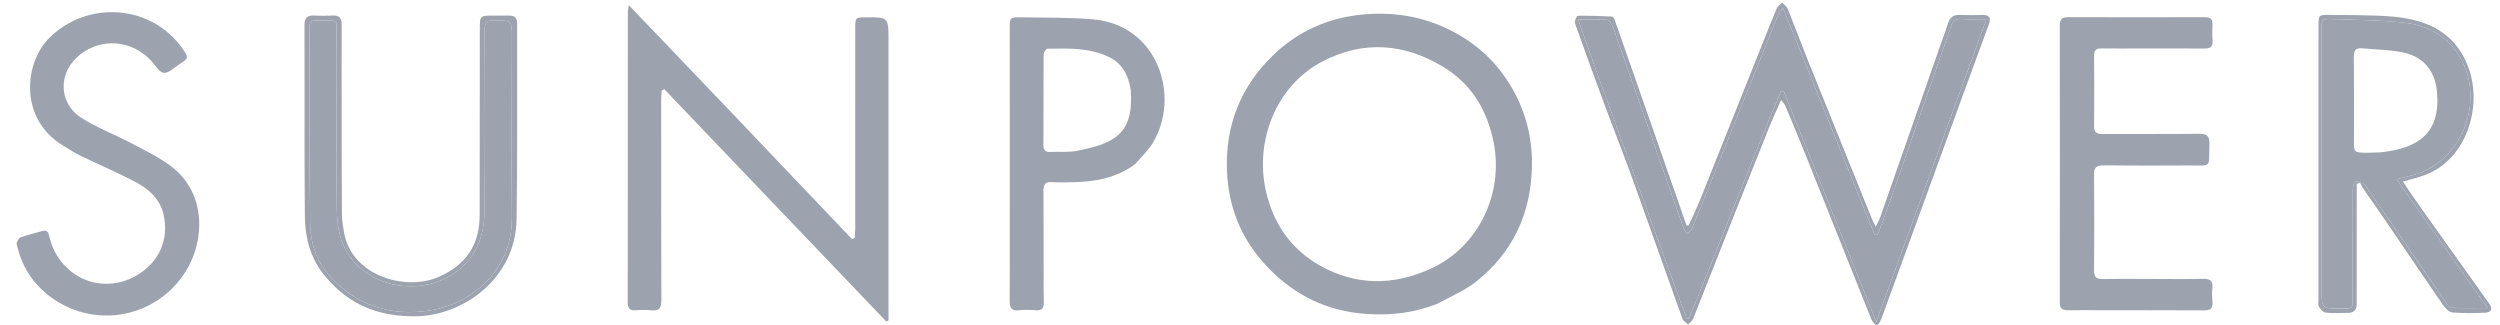
<svg version="1.1" id="Layer_1" xmlns="http://www.w3.org/2000/svg" xmlns:xlink="http://www.w3.org/1999/xlink" x="0px" y="0px"
	 width="100%" viewBox="70 130 1540 200" enable-background="new 70 130 1540 200" xml:space="preserve">
<path fill="#FEFEFE" opacity="0" stroke="none" 
	d="
M1214,411 
	C809.382,411 405.263,411 1.072,411 
	C1.072,274.398 1.072,137.796 1.072,1.097 
	C560.333,1.097 1119.667,1.097 1678.972,1.097 
	C1678.972,137.737 1678.972,274.368 1678.972,411 
	C1524.129,411 1369.314,411 1214,411 
M517.941,196.54 
	C497.996,175.68 478.05,154.819 457.352,133.172 
	C457.014,135.515 456.759,136.459 456.759,137.402 
	C456.736,197.06 456.758,256.717 456.676,316.374 
	C456.671,320.194 458.135,321.39 461.761,321.107 
	C464.905,320.861 468.108,320.851 471.245,321.152 
	C476.094,321.617 477.433,319.689 477.412,314.885 
	C477.228,273.558 477.297,232.231 477.309,190.903 
	C477.31,189.18 477.505,187.457 477.609,185.734 
	C478.122,185.459 478.635,185.184 479.148,184.909 
	C524.749,232.624 570.351,280.339 615.953,328.053 
	C616.412,327.847 616.872,327.64 617.331,327.434 
	C617.331,325.839 617.331,324.245 617.331,322.651 
	C617.33,266.659 617.328,210.667 617.328,154.676 
	C617.328,140.561 617.328,140.561 603.128,140.664 
	C596.967,140.709 596.832,140.879 596.833,147.259 
	C596.839,188.585 596.836,229.911 596.815,271.237 
	C596.814,272.966 596.602,274.694 596.487,276.423 
	C595.953,276.728 595.419,277.032 594.884,277.337 
	C569.399,250.573 543.913,223.81 517.941,196.54 
M955.649,316.994 
	C963.434,312.656 971.945,309.243 978.871,303.81 
	C1002.119,285.568 1013.362,260.959 1013.693,231.616 
	C1013.88,214.982 1009.952,199.155 1001.558,184.508 
	C992.266,168.292 979.112,156.25 962.499,148.157 
	C945.455,139.853 927.416,137.07 908.39,139.05 
	C887.378,141.236 869.289,149.509 854.324,163.949 
	C834.271,183.3 824.713,207.161 825.818,235.286 
	C826.674,257.062 834.153,276.087 848.63,292.158 
	C864.252,309.5 883.439,320.31 907.068,322.953 
	C923.565,324.798 939.465,323.303 955.649,316.994 
M1395.5,301.838 
	C1385.501,301.837 1375.498,301.685 1365.503,301.911 
	C1361.43,302.003 1359.906,300.734 1359.941,296.527 
	C1360.102,276.862 1360.115,257.194 1359.937,237.529 
	C1359.897,233.101 1361.457,231.82 1365.769,231.871 
	C1383.1,232.072 1400.434,232.03 1417.767,231.934 
	C1432.989,231.85 1430.536,234.034 1430.998,218.623 
	C1431.146,213.677 1429.379,212.367 1424.669,212.417 
	C1405.004,212.624 1385.337,212.471 1365.67,212.535 
	C1362.291,212.546 1359.897,212.218 1359.95,207.805 
	C1360.125,193.307 1360.101,178.805 1359.954,164.307 
	C1359.917,160.637 1361.552,159.77 1364.795,159.825 
	C1372.126,159.949 1379.46,159.86 1386.794,159.86 
	C1400.46,159.86 1414.127,159.802 1427.793,159.905 
	C1431.232,159.931 1433.221,159.084 1432.94,155.143 
	C1432.703,151.826 1432.732,148.473 1432.896,145.149 
	C1433.07,141.615 1431.488,140.571 1428.116,140.581 
	C1400.117,140.669 1372.117,140.678 1344.117,140.574 
	C1340.294,140.56 1338.816,141.751 1338.823,145.742 
	C1338.916,202.569 1338.914,259.395 1338.824,316.221 
	C1338.818,320.059 1340.386,321.17 1343.897,321.105 
	C1350.724,320.979 1357.554,321.077 1364.384,321.085 
	C1385.536,321.107 1406.689,321.093 1427.841,321.191 
	C1431.369,321.207 1433.19,320.053 1432.908,316.266 
	C1432.698,313.446 1432.428,310.56 1432.789,307.782 
	C1433.458,302.631 1431.086,301.618 1426.498,301.747 
	C1416.506,302.029 1406.5,301.837 1395.5,301.838 
M100.113,153.592 
	C84.725,169.019 81.731,203.316 108.895,219.72 
	C112.593,221.952 116.239,224.319 120.115,226.198 
	C131.042,231.497 142.268,236.213 153.009,241.856 
	C161.391,246.259 168.583,252.358 170.776,262.297 
	C174.15,277.593 168.102,291.234 154.608,299.393 
	C141.354,307.408 125.031,306.477 113.497,296.99 
	C106.997,291.645 102.728,284.893 100.604,276.703 
	C100.052,274.574 100.032,271.221 96.065,272.334 
	C91.579,273.592 86.995,274.586 82.661,276.239 
	C81.444,276.703 80.001,279.303 80.289,280.544 
	C82.464,289.91 86.427,298.514 93.04,305.625 
	C119.061,333.609 163.582,329.715 184.201,297.523 
	C195.915,279.233 197.669,249.811 175.994,232.893 
	C168.351,226.928 159.293,222.699 150.652,218.11 
	C140.536,212.739 129.6,208.719 120.044,202.53 
	C105.639,193.202 105.77,174.122 119.389,163.572 
	C132.774,153.204 150.801,154.646 162.77,167.041 
	C165.465,169.832 167.986,174.603 170.913,174.868 
	C174.099,175.156 177.687,171.297 181.057,169.176 
	C186.184,165.949 186.247,165.495 182.684,160.312 
	C163.943,133.05 124.37,129.569 100.113,153.592 
M769.477,230.933 
	C772.996,226.752 777.108,222.935 779.935,218.328 
	C797.475,189.745 783.556,145.414 743.418,141.921 
	C728.859,140.654 714.16,140.961 699.522,140.677 
	C691.849,140.528 691.977,140.652 691.988,148.518 
	C692.038,186.148 692.012,223.777 692.01,261.406 
	C692.009,279.39 692.042,297.374 691.965,315.358 
	C691.948,319.371 692.941,321.708 697.681,321.134 
	C701.127,320.717 704.679,320.856 708.157,321.111 
	C712.057,321.398 713.108,319.56 712.993,316.049 
	C712.824,310.891 712.912,305.725 712.903,300.562 
	C712.872,282.911 712.935,265.26 712.752,247.611 
	C712.709,243.541 713.953,241.862 718.181,242.182 
	C722.323,242.496 726.507,242.297 730.672,242.234 
	C744.389,242.029 757.531,239.757 769.477,230.933 
M1064.187,141.212 
	C1063.836,140.858 1063.496,140.208 1063.131,140.194 
	C1056.041,139.919 1048.946,139.594 1041.86,139.717 
	C1041.229,139.728 1039.741,143.07 1040.184,144.324 
	C1046.375,161.856 1052.772,179.316 1059.244,196.747 
	C1064.795,211.696 1070.695,226.518 1076.106,241.516 
	C1086.303,269.783 1096.229,298.147 1106.403,326.422 
	C1106.9,327.804 1108.686,328.723 1109.871,329.857 
	C1110.91,328.745 1112.394,327.81 1112.919,326.493 
	C1121.646,304.618 1130.221,282.683 1138.895,260.787 
	C1145.932,243.026 1153.017,225.284 1160.164,207.567 
	C1162.226,202.455 1164.577,197.459 1167.141,191.625 
	C1168.479,193.409 1169.351,194.196 1169.762,195.177 
	C1173.996,205.288 1178.241,215.395 1182.318,225.57 
	C1195.803,259.224 1209.204,292.912 1222.712,326.556 
	C1223.328,328.089 1224.68,329.327 1226.167,331.354 
	C1227.416,329.119 1228.412,327.784 1228.962,326.285 
	C1235.83,307.587 1242.64,288.867 1249.453,270.149 
	C1258.599,245.021 1267.717,219.882 1276.884,194.762 
	C1282.978,178.062 1289.17,161.398 1295.239,144.689 
	C1296.443,141.372 1295.688,139.131 1291.488,139.226 
	C1286.657,139.337 1281.817,139.379 1276.99,139.202 
	C1273.206,139.062 1271.172,140.771 1270.04,144.257 
	C1268.302,149.611 1266.317,154.885 1264.458,160.2 
	C1252.292,195.001 1240.139,229.806 1227.947,264.597 
	C1227.458,265.992 1226.625,267.267 1225.456,269.581 
	C1224.304,267.29 1223.654,266.197 1223.183,265.033 
	C1209.986,232.4 1196.774,199.774 1183.645,167.114 
	C1179.427,156.62 1175.501,146.009 1171.266,135.522 
	C1170.655,134.009 1169.056,132.895 1167.914,131.597 
	C1166.785,132.681 1165.181,133.56 1164.607,134.885 
	C1161.771,141.435 1159.196,148.098 1156.549,154.73 
	C1143.62,187.132 1130.729,219.55 1117.742,251.929 
	C1115.435,257.681 1112.736,263.275 1110.218,268.943 
	C1109.777,268.905 1109.335,268.867 1108.894,268.829 
	C1094.133,226.506 1079.373,184.184 1064.187,141.212 
M271.263,301.293 
	C285.615,318.245 303.977,325.106 326.048,324.841 
	C354.753,324.496 387.645,302.12 388.214,264.945 
	C388.827,224.8 388.473,184.641 388.558,144.488 
	C388.564,141.216 387.164,139.513 383.75,139.598 
	C380.586,139.676 377.418,139.605 374.252,139.607 
	C365.567,139.613 365.57,139.614 365.562,148.066 
	C365.529,186.228 365.474,224.389 365.469,262.55 
	C365.466,280.882 357.039,293.252 340.152,300.623 
	C319.581,309.602 286.081,299.769 281.819,272.635 
	C281.278,269.19 280.663,265.708 280.636,262.239 
	C280.478,241.91 280.469,221.58 280.442,201.25 
	C280.418,182.586 280.378,163.921 280.481,145.257 
	C280.504,141.284 279.186,139.338 274.974,139.567 
	C271.153,139.774 267.301,139.783 263.481,139.566 
	C259.193,139.323 257.568,140.998 257.58,145.372 
	C257.694,184.532 257.435,223.695 257.78,262.853 
	C257.903,276.712 261.269,289.907 271.263,301.293 
M1521.74,304.495 
	C1521.74,284.129 1521.74,263.763 1521.74,243.398 
	C1522.39,243.069 1523.039,242.739 1523.689,242.41 
	C1524.204,243.416 1524.616,244.493 1525.251,245.416 
	C1529.674,251.845 1534.19,258.21 1538.589,264.656 
	C1550.766,282.5 1562.846,300.412 1575.129,318.183 
	C1576.431,320.067 1578.73,322.319 1580.72,322.478 
	C1587.509,323.02 1594.38,322.954 1601.191,322.593 
	C1604.043,322.442 1605.84,320.552 1603.582,317.388 
	C1589.406,297.524 1575.221,277.668 1561.084,257.776 
	C1557.316,252.474 1553.705,247.06 1550.152,241.886 
	C1555.092,240.425 1559.619,239.391 1563.92,237.764 
	C1589.387,228.132 1599.264,195.983 1590.717,172.039 
	C1583.135,150.795 1566.101,142.383 1545.334,140.374 
	C1532.124,139.095 1518.751,139.434 1505.449,139.175 
	C1498.221,139.034 1498.205,139.154 1498.205,146.265 
	C1498.201,202.591 1498.202,258.918 1498.204,315.245 
	C1498.204,316.411 1497.778,317.887 1498.328,318.678 
	C1499.409,320.234 1500.935,322.399 1502.459,322.557 
	C1507.24,323.054 1512.108,322.832 1516.937,322.7 
	C1520.162,322.612 1521.703,320.655 1521.723,317.49 
	C1521.748,313.49 1521.736,309.491 1521.74,304.495 
z"/>
<path fill="#9ca3af" opacity="1" stroke="none" 
	d="
M518.185,196.793 
	C543.913,223.81 569.399,250.573 594.884,277.337 
	C595.419,277.032 595.953,276.728 596.487,276.423 
	C596.602,274.694 596.814,272.966 596.815,271.237 
	C596.836,229.911 596.839,188.585 596.833,147.259 
	C596.832,140.879 596.967,140.709 603.128,140.664 
	C617.328,140.561 617.328,140.561 617.328,154.676 
	C617.328,210.667 617.33,266.659 617.331,322.651 
	C617.331,324.245 617.331,325.839 617.331,327.434 
	C616.872,327.64 616.412,327.847 615.953,328.053 
	C570.351,280.339 524.749,232.624 479.148,184.909 
	C478.635,185.184 478.122,185.459 477.609,185.734 
	C477.505,187.457 477.31,189.18 477.309,190.903 
	C477.297,232.231 477.228,273.558 477.412,314.885 
	C477.433,319.689 476.094,321.617 471.245,321.152 
	C468.108,320.851 464.905,320.861 461.761,321.107 
	C458.135,321.39 456.671,320.194 456.676,316.374 
	C456.758,256.717 456.736,197.06 456.759,137.402 
	C456.759,136.459 457.014,135.515 457.352,133.172 
	C478.05,154.819 497.996,175.68 518.185,196.793 
z"/>
<path fill="#9ca3af" opacity="1" stroke="none" 
	d="
M955.296,317.161 
	C939.465,323.303 923.565,324.798 907.068,322.953 
	C883.439,320.31 864.252,309.5 848.63,292.158 
	C834.153,276.087 826.674,257.062 825.818,235.286 
	C824.713,207.161 834.271,183.3 854.324,163.949 
	C869.289,149.509 887.378,141.236 908.39,139.05 
	C927.416,137.07 945.455,139.853 962.499,148.157 
	C979.112,156.25 992.266,168.292 1001.558,184.508 
	C1009.952,199.155 1013.88,214.982 1013.693,231.616 
	C1013.362,260.959 1002.119,285.568 978.871,303.81 
	C971.945,309.243 963.434,312.656 955.296,317.161 
M850.769,251.54 
	C855.792,269.889 866.608,284.214 882.926,293.484 
	C905.074,306.065 928.283,306.049 951.337,295.518 
	C981.147,281.902 997.332,248.029 989.479,214.846 
	C985.013,195.976 975.433,180.999 958.673,170.982 
	C934.512,156.543 909.596,154.817 884.445,167.942 
	C855.83,182.874 841.526,218.444 850.769,251.54 
z"/>
<path fill="#9ca3af" opacity="1" stroke="none" 
	d="
M1396,301.838 
	C1406.5,301.837 1416.506,302.029 1426.498,301.747 
	C1431.086,301.618 1433.458,302.631 1432.789,307.782 
	C1432.428,310.56 1432.698,313.446 1432.908,316.266 
	C1433.19,320.053 1431.369,321.207 1427.841,321.191 
	C1406.689,321.093 1385.536,321.107 1364.384,321.085 
	C1357.554,321.077 1350.724,320.979 1343.897,321.105 
	C1340.386,321.17 1338.818,320.059 1338.824,316.221 
	C1338.914,259.395 1338.916,202.569 1338.823,145.742 
	C1338.816,141.751 1340.294,140.56 1344.117,140.574 
	C1372.117,140.678 1400.117,140.669 1428.116,140.581 
	C1431.488,140.571 1433.07,141.615 1432.896,145.149 
	C1432.732,148.473 1432.703,151.826 1432.94,155.143 
	C1433.221,159.084 1431.232,159.931 1427.793,159.905 
	C1414.127,159.802 1400.46,159.86 1386.794,159.86 
	C1379.46,159.86 1372.126,159.949 1364.795,159.825 
	C1361.552,159.77 1359.917,160.637 1359.954,164.307 
	C1360.101,178.805 1360.125,193.307 1359.95,207.805 
	C1359.897,212.218 1362.291,212.546 1365.67,212.535 
	C1385.337,212.471 1405.004,212.624 1424.669,212.417 
	C1429.379,212.367 1431.146,213.677 1430.998,218.623 
	C1430.536,234.034 1432.989,231.85 1417.767,231.934 
	C1400.434,232.03 1383.1,232.072 1365.769,231.871 
	C1361.457,231.82 1359.897,233.101 1359.937,237.529 
	C1360.115,257.194 1360.102,276.862 1359.941,296.527 
	C1359.906,300.734 1361.43,302.003 1365.503,301.911 
	C1375.498,301.685 1385.501,301.837 1396,301.838 
z"/>
<path fill="#9ca3af" opacity="1" stroke="none" 
	d="
M100.361,153.342 
	C124.37,129.569 163.943,133.05 182.684,160.312 
	C186.247,165.495 186.184,165.949 181.057,169.176 
	C177.687,171.297 174.099,175.156 170.913,174.868 
	C167.986,174.603 165.465,169.832 162.77,167.041 
	C150.801,154.646 132.774,153.204 119.389,163.572 
	C105.77,174.122 105.639,193.202 120.044,202.53 
	C129.6,208.719 140.536,212.739 150.652,218.11 
	C159.293,222.699 168.351,226.928 175.994,232.893 
	C197.669,249.811 195.915,279.233 184.201,297.523 
	C163.582,329.715 119.061,333.609 93.04,305.625 
	C86.427,298.514 82.464,289.91 80.289,280.544 
	C80.001,279.303 81.444,276.703 82.661,276.239 
	C86.995,274.586 91.579,273.592 96.065,272.334 
	C100.032,271.221 100.052,274.574 100.604,276.703 
	C102.728,284.893 106.997,291.645 113.497,296.99 
	C125.031,306.477 141.354,307.408 154.608,299.393 
	C168.102,291.234 174.15,277.593 170.776,262.297 
	C168.583,252.358 161.391,246.259 153.009,241.856 
	C142.268,236.213 131.042,231.497 120.115,226.198 
	C116.239,224.319 112.593,221.952 108.895,219.72 
	C81.731,203.316 84.725,169.019 100.361,153.342 
z"/>
<path fill="#9ca3af" opacity="1" stroke="none" 
	d="
M769.204,231.152 
	C757.531,239.757 744.389,242.029 730.672,242.234 
	C726.507,242.297 722.323,242.496 718.181,242.182 
	C713.953,241.862 712.709,243.541 712.752,247.611 
	C712.935,265.26 712.872,282.911 712.903,300.562 
	C712.912,305.725 712.824,310.891 712.993,316.049 
	C713.108,319.56 712.057,321.398 708.157,321.111 
	C704.679,320.856 701.127,320.717 697.681,321.134 
	C692.941,321.708 691.948,319.371 691.965,315.358 
	C692.042,297.374 692.009,279.39 692.01,261.406 
	C692.012,223.777 692.038,186.148 691.988,148.518 
	C691.977,140.652 691.849,140.528 699.522,140.677 
	C714.16,140.961 728.859,140.654 743.418,141.921 
	C783.556,145.414 797.475,189.745 779.935,218.328 
	C777.108,222.935 772.996,226.752 769.204,231.152 
M766.53,185.312 
	C765.091,176.492 761.506,169.112 752.963,165.043 
	C740.929,159.311 728.034,159.81 715.22,160.019 
	C714.392,160.033 712.904,162.23 712.894,163.421 
	C712.745,182.08 712.815,200.74 712.76,219.4 
	C712.752,222.321 713.819,223.721 716.864,223.585 
	C722.518,223.332 728.334,223.971 733.794,222.845 
	C741.012,221.356 748.628,219.677 754.865,216.02 
	C766.01,209.486 767.398,197.982 766.53,185.312 
z"/>
<path fill="#9ca3af" opacity="1" stroke="none" 
	d="
M1064.399,141.537 
	C1079.373,184.184 1094.133,226.506 1108.894,268.829 
	C1109.335,268.867 1109.777,268.905 1110.218,268.943 
	C1112.736,263.275 1115.435,257.681 1117.742,251.929 
	C1130.729,219.55 1143.62,187.132 1156.549,154.73 
	C1159.196,148.098 1161.771,141.435 1164.607,134.885 
	C1165.181,133.56 1166.785,132.681 1167.914,131.597 
	C1169.056,132.895 1170.655,134.009 1171.266,135.522 
	C1175.501,146.009 1179.427,156.62 1183.645,167.114 
	C1196.774,199.774 1209.986,232.4 1223.183,265.033 
	C1223.654,266.197 1224.304,267.29 1225.456,269.581 
	C1226.625,267.267 1227.458,265.992 1227.947,264.597 
	C1240.139,229.806 1252.292,195.001 1264.458,160.2 
	C1266.317,154.885 1268.302,149.611 1270.04,144.257 
	C1271.172,140.771 1273.206,139.062 1276.99,139.202 
	C1281.817,139.379 1286.657,139.337 1291.488,139.226 
	C1295.688,139.131 1296.443,141.372 1295.239,144.689 
	C1289.17,161.398 1282.978,178.062 1276.884,194.762 
	C1267.717,219.882 1258.599,245.021 1249.453,270.149 
	C1242.64,288.867 1235.83,307.587 1228.962,326.285 
	C1228.412,327.784 1227.416,329.119 1226.167,331.354 
	C1224.68,329.327 1223.328,328.089 1222.712,326.556 
	C1209.204,292.912 1195.803,259.224 1182.318,225.57 
	C1178.241,215.395 1173.996,205.288 1169.762,195.177 
	C1169.351,194.196 1168.479,193.409 1167.141,191.625 
	C1164.577,197.459 1162.226,202.455 1160.164,207.567 
	C1153.017,225.284 1145.932,243.026 1138.895,260.787 
	C1130.221,282.683 1121.646,304.618 1112.919,326.493 
	C1112.394,327.81 1110.91,328.745 1109.871,329.857 
	C1108.686,328.723 1106.9,327.804 1106.403,326.422 
	C1096.229,298.147 1086.303,269.783 1076.106,241.516 
	C1070.695,226.518 1064.795,211.696 1059.244,196.747 
	C1052.772,179.316 1046.375,161.856 1040.184,144.324 
	C1039.741,143.07 1041.229,139.728 1041.86,139.717 
	C1048.946,139.594 1056.041,139.919 1063.131,140.194 
	C1063.496,140.208 1063.836,140.858 1064.399,141.537 
M1055.025,178.396 
	C1073.007,227.674 1090.988,276.952 1108.97,326.23 
	C1109.454,326.206 1109.938,326.182 1110.423,326.157 
	C1129.475,279.638 1147.483,232.68 1166.985,186.35 
	C1167.621,186.408 1168.257,186.466 1168.894,186.525 
	C1187.696,233.372 1206.499,280.22 1225.769,328.233 
	C1248.659,265.367 1270.985,204.047 1293.643,141.817 
	C1287.816,141.817 1283.015,142.063 1278.254,141.738 
	C1274.565,141.487 1272.842,142.991 1271.738,146.324 
	C1268.757,155.325 1265.548,164.251 1262.425,173.205 
	C1252.998,200.229 1243.589,227.26 1234.125,254.271 
	C1231.745,261.064 1229.182,267.793 1226.703,274.552 
	C1226.066,274.591 1225.429,274.63 1224.792,274.669 
	C1206.046,228.309 1187.301,181.95 1168.203,134.721 
	C1166.818,136.656 1165.962,137.472 1165.559,138.471 
	C1154.735,165.318 1143.969,192.188 1133.171,219.046 
	C1126.281,236.183 1119.391,253.32 1112.384,270.409 
	C1111.838,271.739 1110.367,272.689 1109.326,273.816 
	C1108.527,272.669 1107.427,271.628 1106.975,270.358 
	C1102.076,256.562 1097.283,242.73 1092.452,228.91 
	C1082.896,201.575 1073.367,174.231 1063.702,146.935 
	C1063.05,145.094 1061.465,142.339 1060.107,142.211 
	C1054.442,141.677 1048.698,141.986 1042.077,141.986 
	C1046.545,154.592 1050.635,166.134 1055.025,178.396 
z"/>
<path fill="#9ca3af" opacity="1" stroke="none" 
	d="
M271.034,301.022 
	C261.269,289.907 257.903,276.712 257.78,262.853 
	C257.435,223.695 257.694,184.532 257.58,145.372 
	C257.568,140.998 259.193,139.323 263.481,139.566 
	C267.301,139.783 271.153,139.774 274.974,139.567 
	C279.186,139.338 280.504,141.284 280.481,145.257 
	C280.378,163.921 280.418,182.586 280.442,201.25 
	C280.469,221.58 280.478,241.91 280.636,262.239 
	C280.663,265.708 281.278,269.19 281.819,272.635 
	C286.081,299.769 319.581,309.602 340.152,300.623 
	C357.039,293.252 365.466,280.882 365.469,262.55 
	C365.474,224.389 365.529,186.228 365.562,148.066 
	C365.57,139.614 365.567,139.613 374.252,139.607 
	C377.418,139.605 380.586,139.676 383.75,139.598 
	C387.164,139.513 388.564,141.216 388.558,144.488 
	C388.473,184.641 388.827,224.8 388.214,264.945 
	C387.645,302.12 354.753,324.496 326.048,324.841 
	C303.977,325.106 285.615,318.245 271.034,301.022 
M277.323,183.5 
	C277.323,173.835 277.473,164.168 277.288,154.506 
	C277.019,140.421 280.264,142.91 264.639,142.557 
	C261.463,142.485 260.681,143.921 260.688,146.777 
	C260.784,186.931 260.523,227.089 261.037,267.237 
	C261.201,280.054 265.152,292.022 274.605,301.678 
	C290.981,318.405 310.728,324.682 333.654,321.414 
	C360.871,317.533 385.586,296.549 385.335,263.847 
	C385.052,227.024 385.329,190.197 385.357,153.372 
	C385.365,142.541 385.352,142.738 374.535,142.5 
	C370.049,142.401 368.541,143.57 368.567,148.322 
	C368.764,185.314 368.908,222.309 368.48,259.297 
	C368.394,266.773 367.286,274.923 364.127,281.562 
	C349.399,312.512 304.333,314.381 285.418,287.863 
	C279.297,279.281 277.625,269.492 277.492,259.483 
	C277.16,234.492 277.346,209.495 277.323,183.5 
z"/>
<path fill="#9ca3af" opacity="1" stroke="none" 
	d="
M1521.74,304.993 
	C1521.736,309.491 1521.748,313.49 1521.723,317.49 
	C1521.703,320.655 1520.162,322.612 1516.937,322.7 
	C1512.108,322.832 1507.24,323.054 1502.459,322.557 
	C1500.935,322.399 1499.409,320.234 1498.328,318.678 
	C1497.778,317.887 1498.204,316.411 1498.204,315.245 
	C1498.202,258.918 1498.201,202.591 1498.205,146.265 
	C1498.205,139.154 1498.221,139.034 1505.449,139.175 
	C1518.751,139.434 1532.124,139.095 1545.334,140.374 
	C1566.101,142.383 1583.135,150.795 1590.717,172.039 
	C1599.264,195.983 1589.387,228.132 1563.92,237.764 
	C1559.619,239.391 1555.092,240.425 1550.152,241.886 
	C1553.705,247.06 1557.316,252.474 1561.084,257.776 
	C1575.221,277.668 1589.406,297.524 1603.582,317.388 
	C1605.84,320.552 1604.043,322.442 1601.191,322.593 
	C1594.38,322.954 1587.509,323.02 1580.72,322.478 
	C1578.73,322.319 1576.431,320.067 1575.129,318.183 
	C1562.846,300.412 1550.766,282.5 1538.589,264.656 
	C1534.19,258.21 1529.674,251.845 1525.251,245.416 
	C1524.616,244.493 1524.204,243.416 1523.689,242.41 
	C1523.039,242.739 1522.39,243.069 1521.74,243.398 
	C1521.74,263.763 1521.74,284.129 1521.74,304.993 
M1569.107,305.348 
	C1571.481,308.767 1573.815,312.215 1576.246,315.592 
	C1577.3,317.055 1578.493,319.506 1579.727,319.572 
	C1586.866,319.954 1594.037,319.758 1602.429,319.758 
	C1583.365,292.8 1565.101,266.973 1546.295,240.378 
	C1551.206,239.131 1554.938,238.399 1558.532,237.237 
	C1588.137,227.662 1601.339,189.553 1584.204,163.348 
	C1576.412,151.43 1564.651,145.57 1551.24,144.014 
	C1536.581,142.314 1521.718,142.307 1506.938,141.753 
	C1500.103,141.497 1500.087,141.703 1500.087,148.557 
	C1500.085,201.542 1500.086,254.527 1500.086,307.512 
	C1500.086,320.153 1500.086,320.153 1512.644,320.109 
	C1519.263,320.086 1519.27,320.086 1519.27,313.697 
	C1519.271,291.204 1519.227,268.71 1519.347,246.217 
	C1519.355,244.692 1520.399,242.038 1521.276,241.899 
	C1522.906,241.641 1524.806,242.765 1526.512,243.503 
	C1527.018,243.722 1527.235,244.584 1527.613,245.131 
	C1541.326,264.996 1555.044,284.858 1569.107,305.348 
z"/>
<path fill="#9ca3af" opacity="1" stroke="none" 
	d="
M1054.875,178.036 
	C1050.635,166.134 1046.545,154.592 1042.077,141.986 
	C1048.698,141.986 1054.442,141.677 1060.107,142.211 
	C1061.465,142.339 1063.05,145.094 1063.702,146.935 
	C1073.367,174.231 1082.896,201.575 1092.452,228.91 
	C1097.283,242.73 1102.076,256.562 1106.975,270.358 
	C1107.427,271.628 1108.527,272.669 1109.326,273.816 
	C1110.367,272.689 1111.838,271.739 1112.384,270.409 
	C1119.391,253.32 1126.281,236.183 1133.171,219.046 
	C1143.969,192.188 1154.735,165.318 1165.559,138.471 
	C1165.962,137.472 1166.818,136.656 1168.203,134.721 
	C1187.301,181.95 1206.046,228.309 1224.792,274.669 
	C1225.429,274.63 1226.066,274.591 1226.703,274.552 
	C1229.182,267.793 1231.745,261.064 1234.125,254.271 
	C1243.589,227.26 1252.998,200.229 1262.425,173.205 
	C1265.548,164.251 1268.757,155.325 1271.738,146.324 
	C1272.842,142.991 1274.565,141.487 1278.254,141.738 
	C1283.015,142.063 1287.816,141.817 1293.643,141.817 
	C1270.985,204.047 1248.659,265.367 1225.769,328.233 
	C1206.499,280.22 1187.696,233.372 1168.894,186.525 
	C1168.257,186.466 1167.621,186.408 1166.985,186.35 
	C1147.483,232.68 1129.475,279.638 1110.423,326.157 
	C1109.938,326.182 1109.454,326.206 1108.97,326.23 
	C1090.988,276.952 1073.007,227.674 1054.875,178.036 
z"/>
<path fill="#9ca3af" opacity="1" stroke="none" 
	d="
M277.324,184 
	C277.346,209.495 277.16,234.492 277.492,259.483 
	C277.625,269.492 279.297,279.281 285.418,287.863 
	C304.333,314.381 349.399,312.512 364.127,281.562 
	C367.286,274.923 368.394,266.773 368.48,259.297 
	C368.908,222.309 368.764,185.314 368.567,148.322 
	C368.541,143.57 370.049,142.401 374.535,142.5 
	C385.352,142.738 385.365,142.541 385.357,153.372 
	C385.329,190.197 385.052,227.024 385.335,263.847 
	C385.586,296.549 360.871,317.533 333.654,321.414 
	C310.728,324.682 290.981,318.405 274.605,301.678 
	C265.152,292.022 261.201,280.054 261.037,267.237 
	C260.523,227.089 260.784,186.931 260.688,146.777 
	C260.681,143.921 261.463,142.485 264.639,142.557 
	C280.264,142.91 277.019,140.421 277.288,154.506 
	C277.473,164.168 277.323,173.835 277.324,184 
z"/>
<path fill="#9ca3af" opacity="1" stroke="none" 
	d="
M1568.934,305.035 
	C1555.044,284.858 1541.326,264.996 1527.613,245.131 
	C1527.235,244.584 1527.018,243.722 1526.512,243.503 
	C1524.806,242.765 1522.906,241.641 1521.276,241.899 
	C1520.399,242.038 1519.355,244.692 1519.347,246.217 
	C1519.227,268.71 1519.271,291.204 1519.27,313.697 
	C1519.27,320.086 1519.263,320.086 1512.644,320.109 
	C1500.086,320.153 1500.086,320.153 1500.086,307.512 
	C1500.086,254.527 1500.085,201.542 1500.087,148.557 
	C1500.087,141.703 1500.103,141.497 1506.938,141.753 
	C1521.718,142.307 1536.581,142.314 1551.24,144.014 
	C1564.651,145.57 1576.412,151.43 1584.204,163.348 
	C1601.339,189.553 1588.137,227.662 1558.532,237.237 
	C1554.938,238.399 1551.206,239.131 1546.295,240.378 
	C1565.101,266.973 1583.365,292.8 1602.429,319.758 
	C1594.037,319.758 1586.866,319.954 1579.727,319.572 
	C1578.493,319.506 1577.3,317.055 1576.246,315.592 
	C1573.815,312.215 1571.481,308.767 1568.934,305.035 
M1528.571,224.079 
	C1531.564,223.966 1534.581,224.055 1537.547,223.707 
	C1559.325,221.151 1573.445,212.3 1571.201,186.755 
	C1570.078,173.977 1563.148,164.967 1550.134,162.26 
	C1542.066,160.582 1533.647,160.618 1525.397,159.768 
	C1521.265,159.342 1519.92,160.942 1519.968,165.12 
	C1520.167,182.264 1520.058,199.411 1520.045,216.557 
	C1520.038,224.087 1520.019,224.087 1528.571,224.079 
z"/>
</svg>
